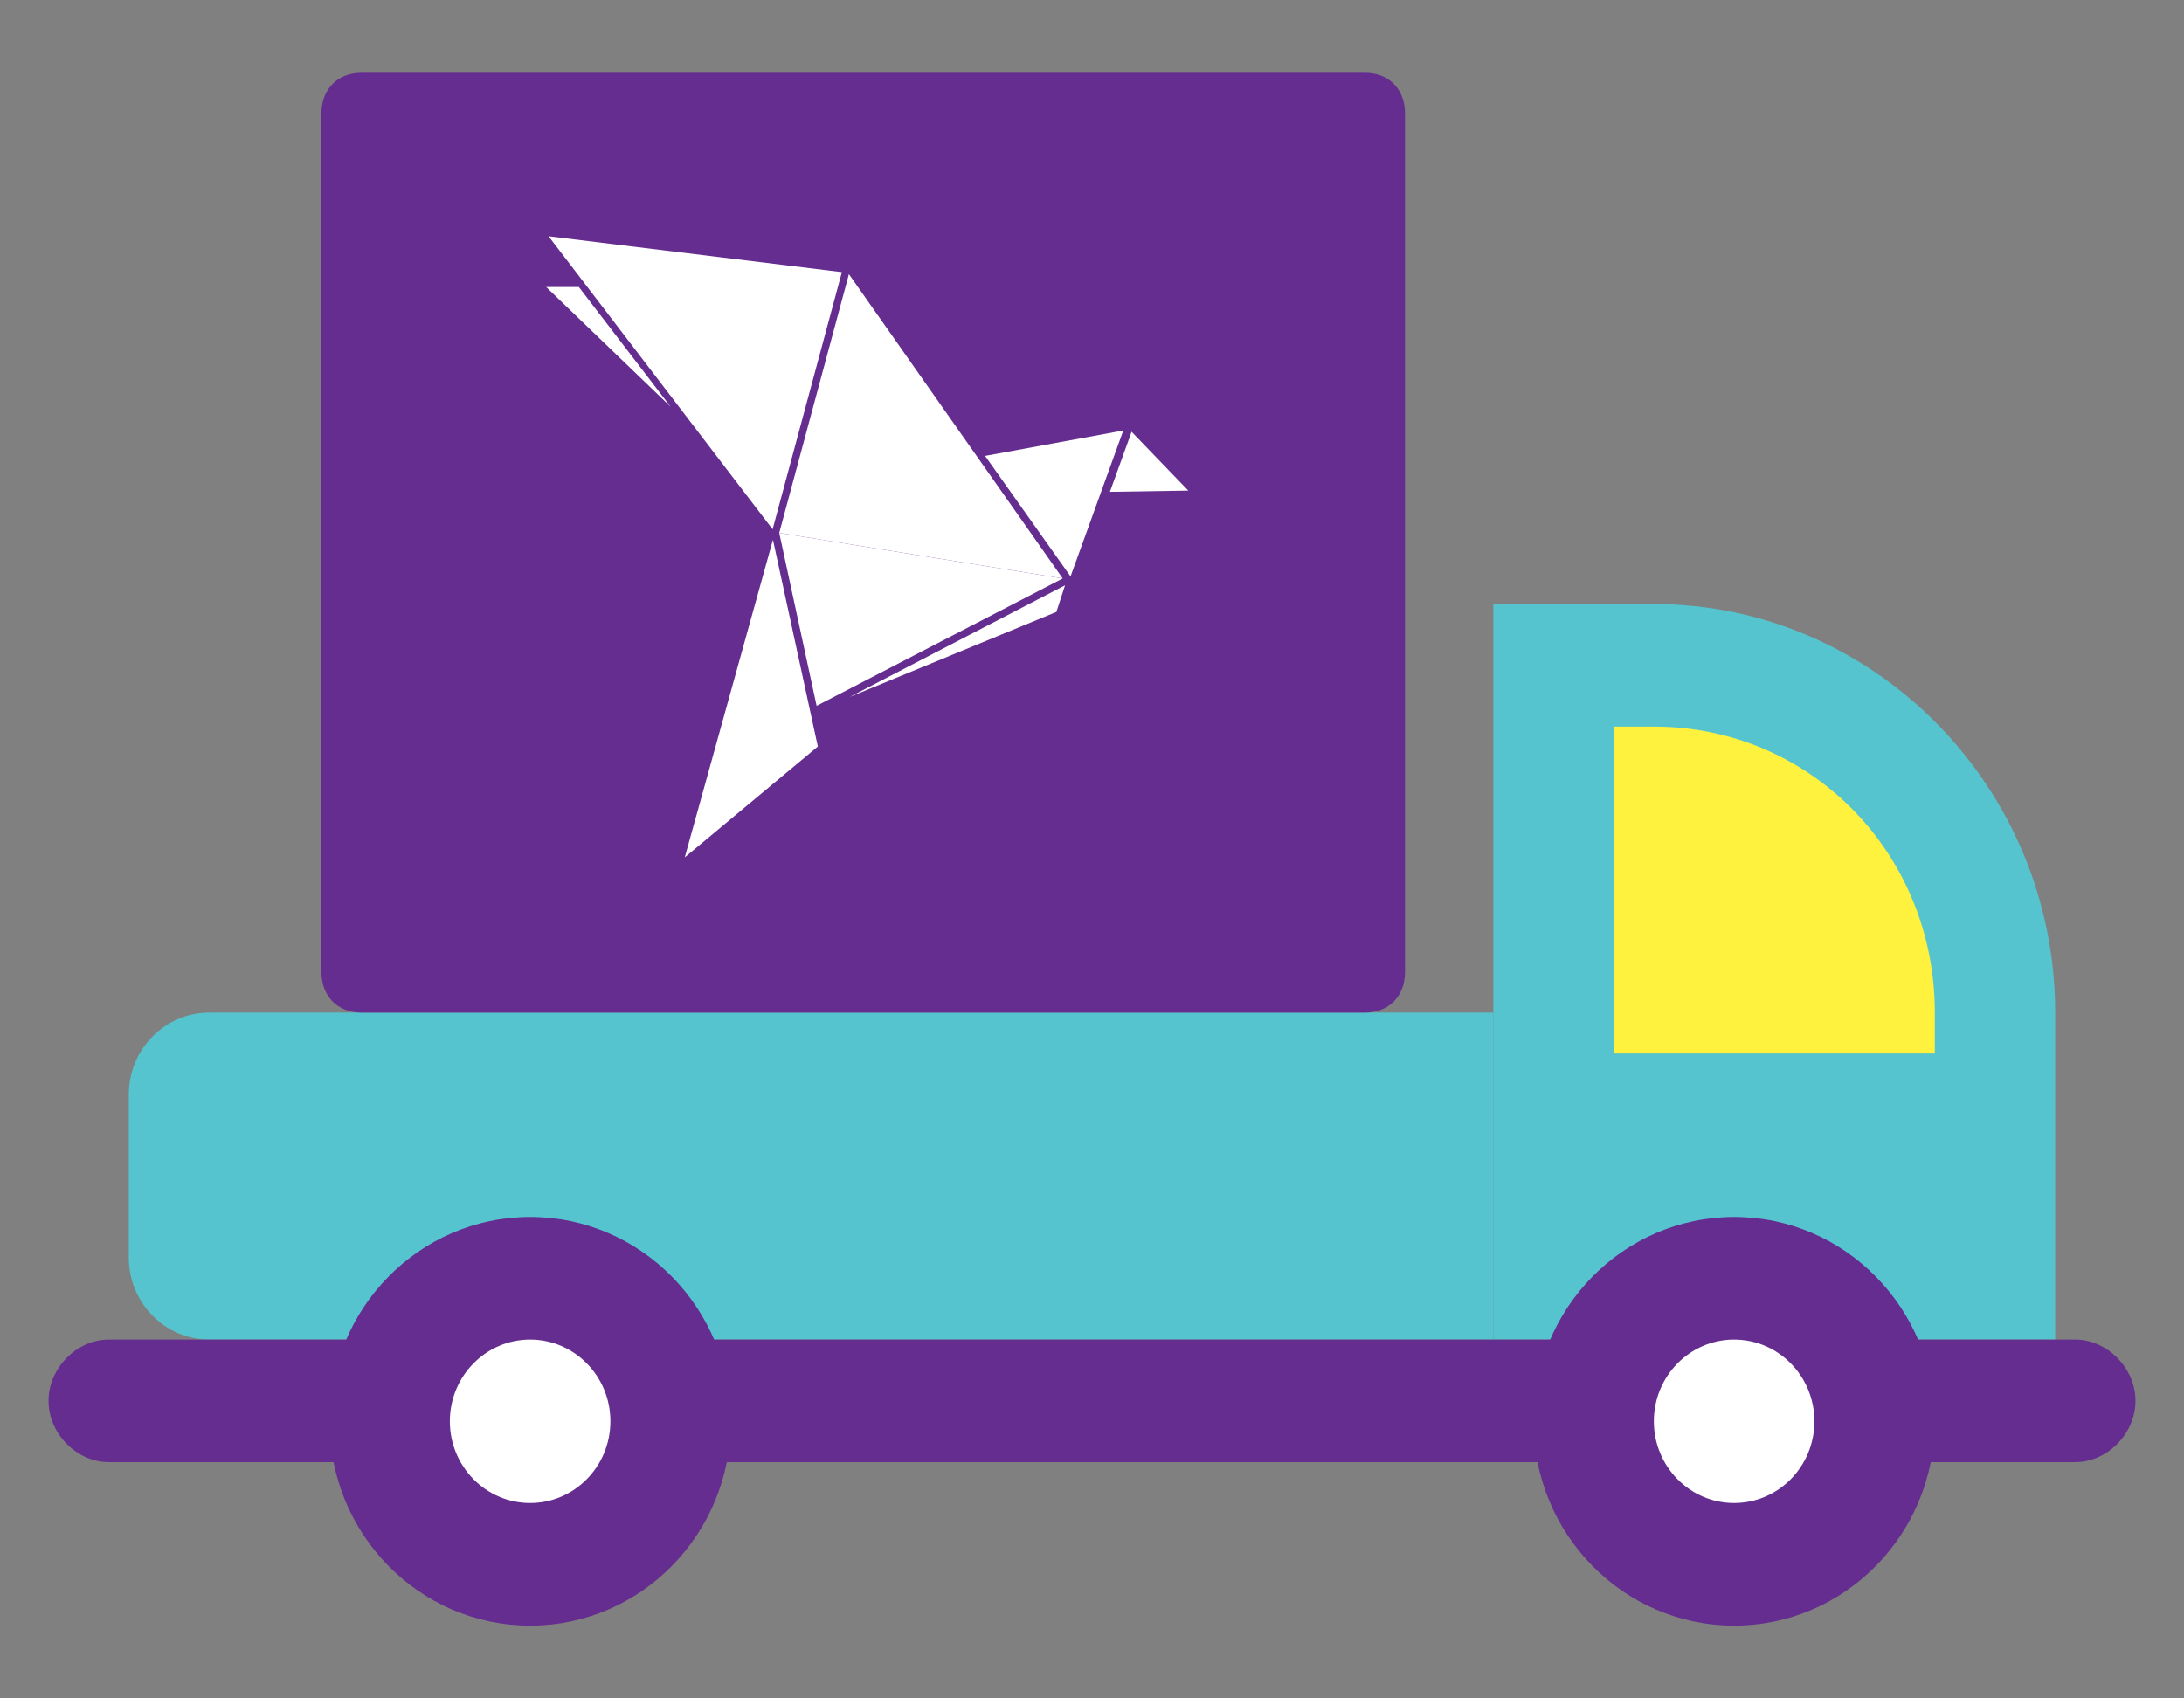 <?xml version="1.0" encoding="UTF-8"?> <svg xmlns="http://www.w3.org/2000/svg" xmlns:xlink="http://www.w3.org/1999/xlink" xmlns:v="https://vecta.io/nano" width="90" height="70" fill="none"><rect width="100%" height="100%" fill="#808080" stroke="none"/><g clip-path="url(#A)"><g fill="#56c4cf"><path d="M61.539 55.21H8.616c-1.819 0-3.308-1.516-3.308-3.368v-6.737c0-1.853 1.488-3.368 3.308-3.368h52.923V55.21z"></path><path d="M61.538 24.895h6.615c9.096 0 16.539 7.579 16.539 16.842V55.21H61.538V24.895z"></path></g><path d="M66.5 43.42V29.947h1.654c6.45 0 11.577 5.221 11.577 11.789v1.684H66.5z" fill="#fff23e"></path><g fill="#652d90"><path d="M85.519 60.263H4.481C3.158 60.263 2 59.084 2 57.737s1.158-2.526 2.481-2.526h81.038c1.323 0 2.481 1.179 2.481 2.526s-1.158 2.526-2.481 2.526z"></path><path d="M21.848 67c4.567 0 8.269-3.77 8.269-8.421s-3.702-8.421-8.269-8.421-8.269 3.77-8.269 8.421S17.281 67 21.848 67z"></path></g><use xlink:href="#B" fill="#fff"></use><path d="M71.462 67c4.567 0 8.269-3.77 8.269-8.421s-3.702-8.421-8.269-8.421-8.269 3.77-8.269 8.421S66.895 67 71.462 67z" fill="#652d90"></path><path d="M71.461 61.947c1.827 0 3.308-1.508 3.308-3.368s-1.481-3.368-3.308-3.368-3.308 1.508-3.308 3.368 1.481 3.368 3.308 3.368z" fill="#fff"></path><path d="M56.245 3H14.899c-.992 0-1.654.674-1.654 1.684v35.368c0 1.011.662 1.684 1.654 1.684h41.346c.992 0 1.654-.674 1.654-1.684V4.684c0-1.011-.662-1.684-1.654-1.684z" fill="#652d90"></path><g fill="#fff"><path d="M32.111 21.964l1.541 7.127 10.14-5.249-11.681-1.877z"></path><path d="M34.983 11.299l-2.872 10.665 11.681 1.877-8.81-12.542zM22.606 9.737l12.087 1.479-2.855 10.599-9.231-12.077zm-.098 2.093h1.347l3.78 4.934-5.127-4.934zm21.607 11.927l-3.521-4.967 5.695-1.046-2.174 6.014zm-.583 1.463l.357-1.096-8.875 4.602 8.518-3.505zm-11.68-2.974l1.85 8.522-5.484 4.568 3.634-13.091zm13.887-1.976l3.229-.05-2.337-2.425-.893 2.475z"></path></g></g><defs><clipPath id="A"><path fill="#fff" d="M0 0h90v70H0z"></path></clipPath><path id="B" d="M21.846 61.947c1.827 0 3.308-1.508 3.308-3.368s-1.481-3.368-3.308-3.368-3.308 1.508-3.308 3.368 1.481 3.368 3.308 3.368z"></path></defs></svg> 